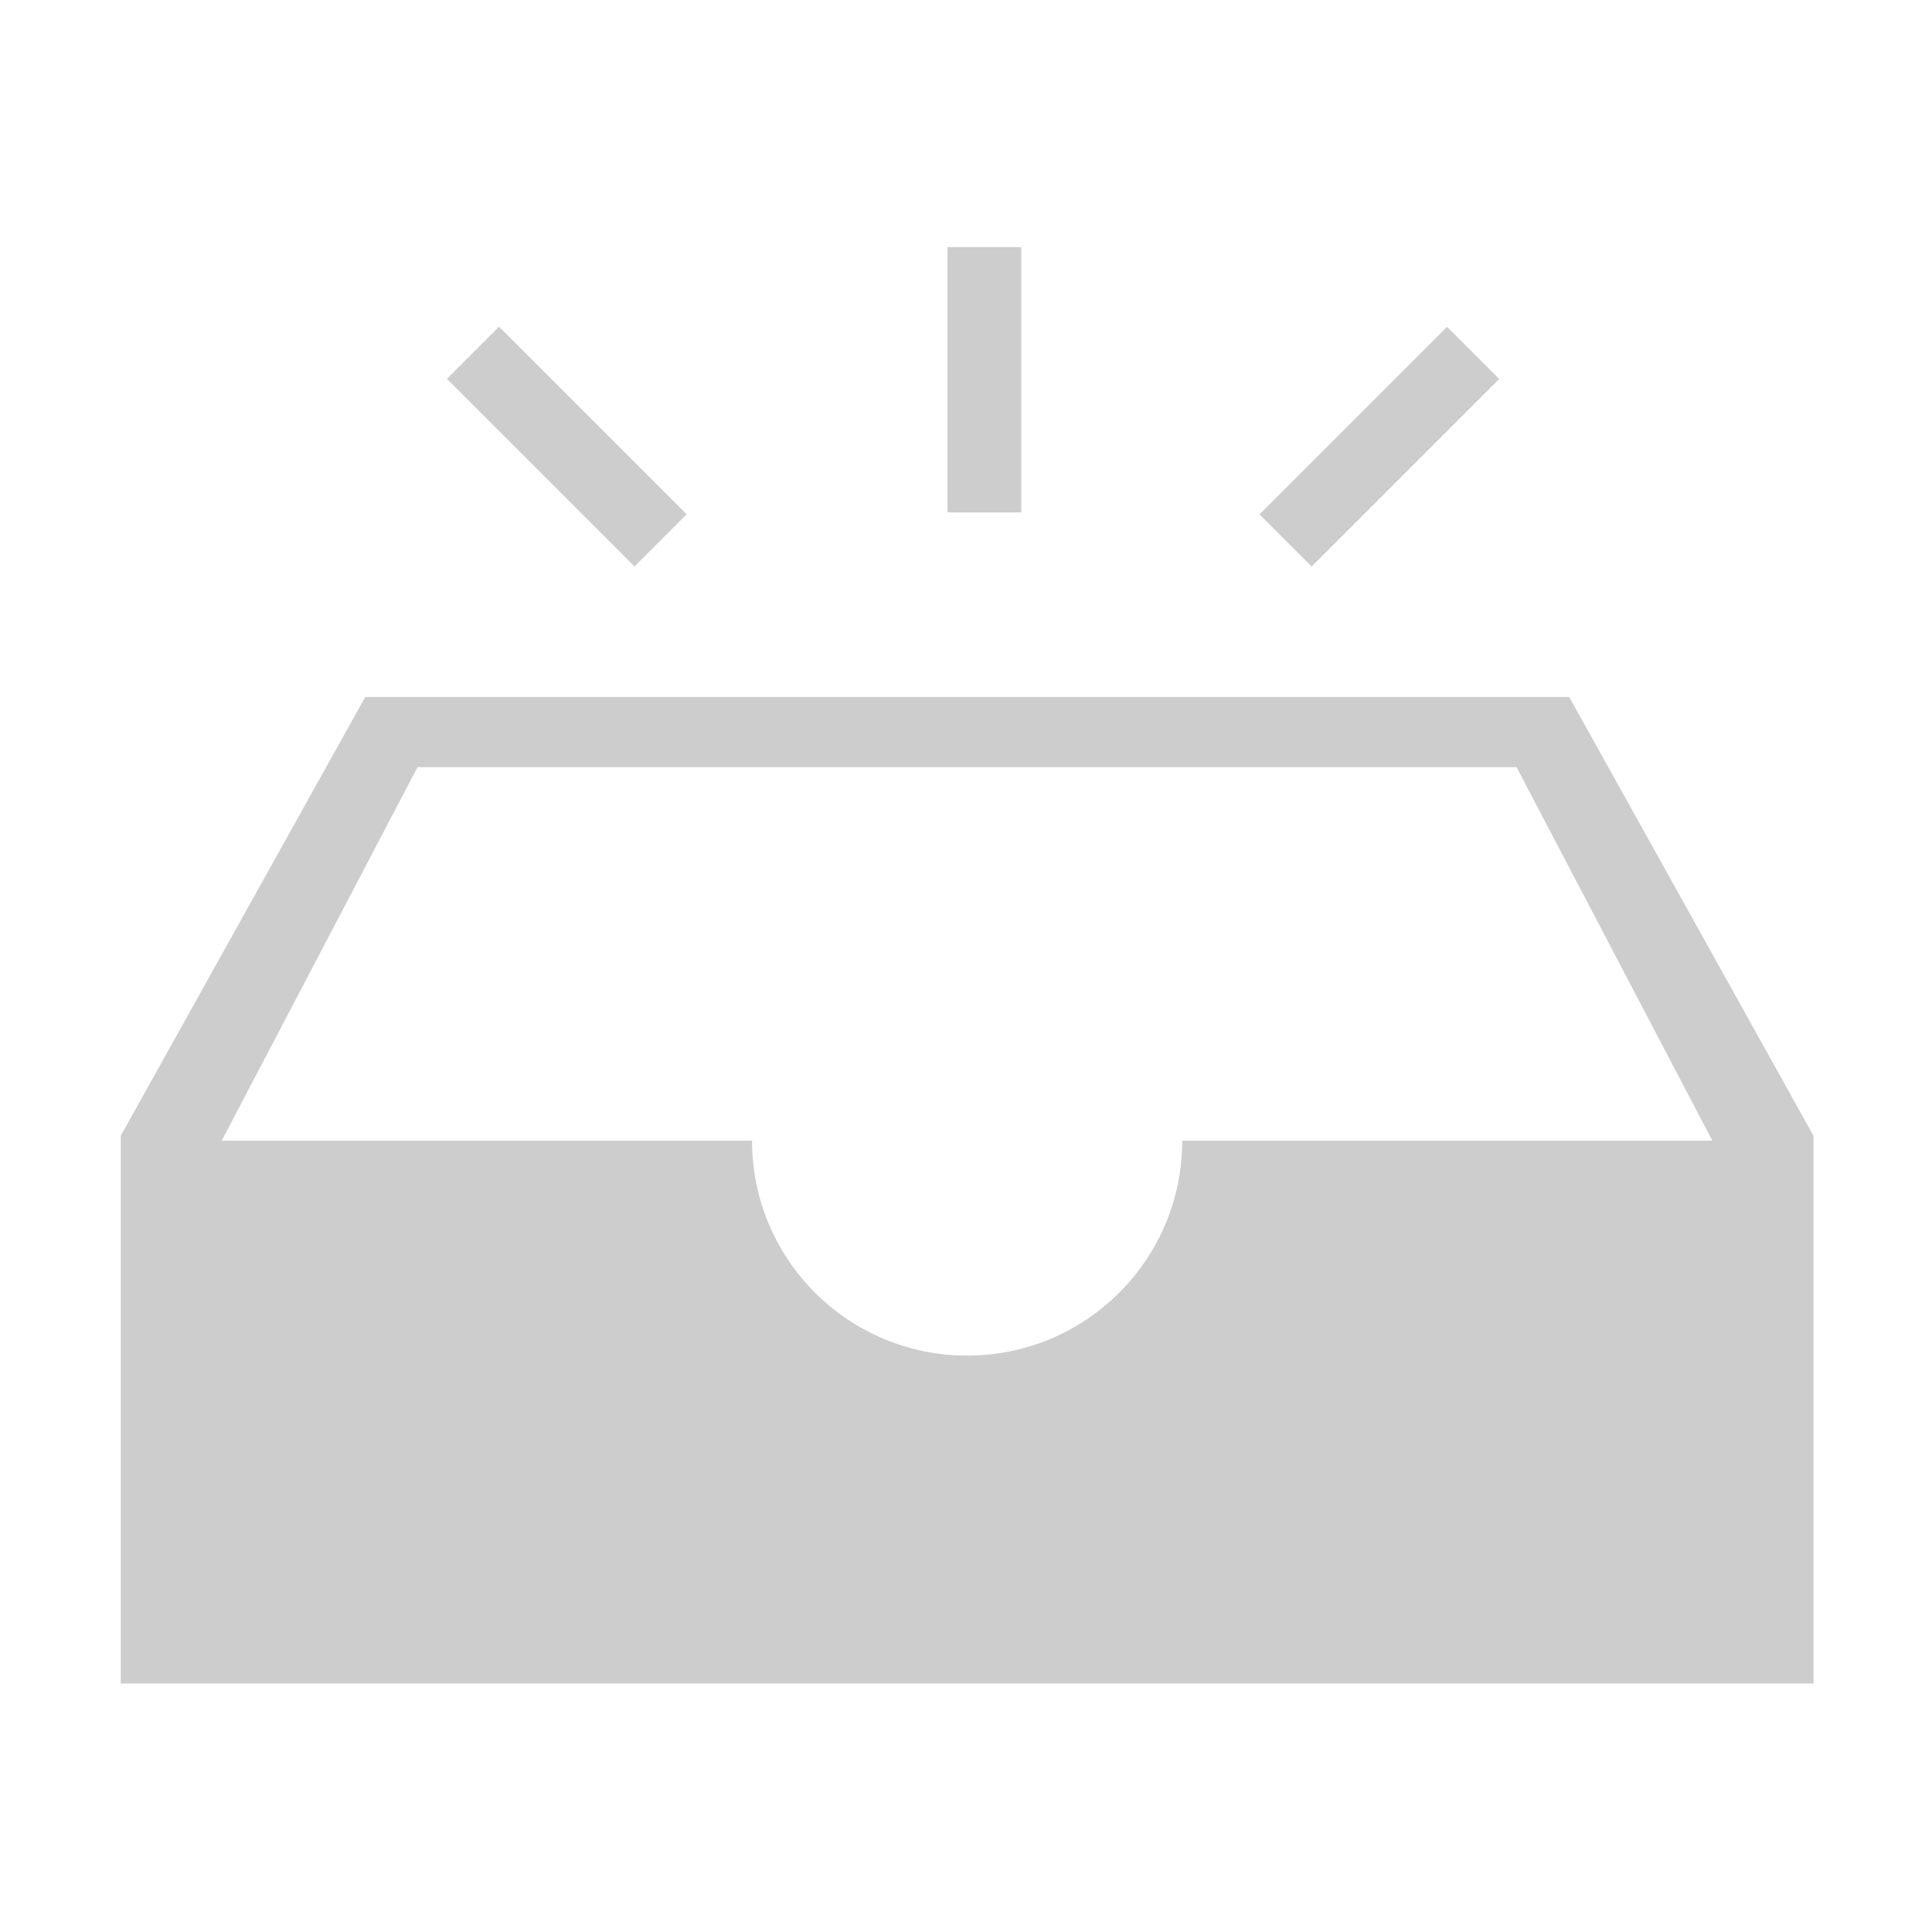 <?xml version="1.0" standalone="no"?><!DOCTYPE svg PUBLIC "-//W3C//DTD SVG 1.1//EN"
        "http://www.w3.org/Graphics/SVG/1.1/DTD/svg11.dtd">
<svg t="1582368001022" class="icon" viewBox="0 0 1024 1024" version="1.1" xmlns="http://www.w3.org/2000/svg" p-id="2127"
     width="200" height="200">
    <defs>
        <style type="text/css"></style>
    </defs>
    <path d="M831.7 369.4H193.6L64 602v290.3h897.2V602L831.7 369.4zM626.6 604.6c0 62.9-51 113.9-114 113.9s-114-51-114-113.9H117.5l103.8-198h582.5l103.8 198h-281zM502.2 131h39.1v140.6h-39.1zM236.855 200.802l27.647-27.647 99.419 99.418-27.648 27.648zM667.547 272.637l99.418-99.419 27.648 27.648-99.418 99.418z"
          p-id="2128" fill="#cdcdcd"></path>
</svg>

